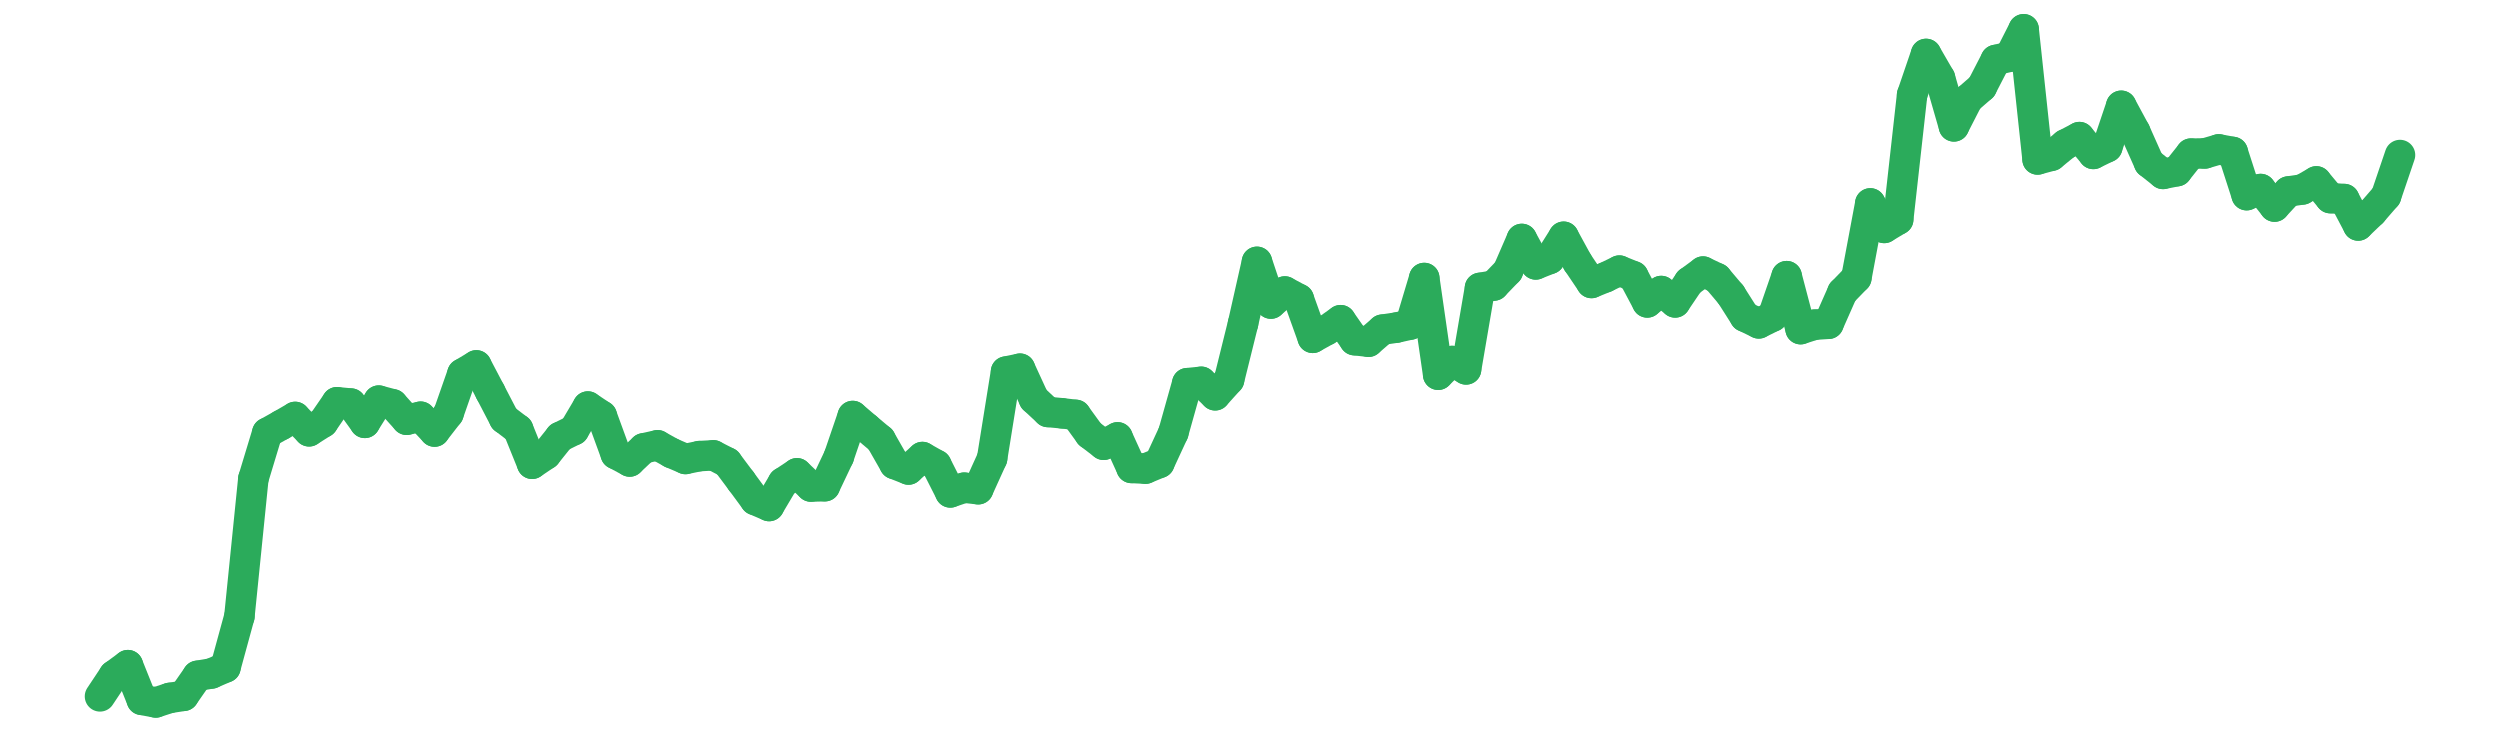 <?xml version="1.0" encoding="UTF-8" standalone="no"?>
<!DOCTYPE svg PUBLIC "-//W3C//DTD SVG 1.1//EN" "http://www.w3.org/Graphics/SVG/1.1/DTD/svg11.dtd">
<svg xmlns:xlink="http://www.w3.org/1999/xlink" height="48px" version="1.1" viewBox="0 0 164 48" width="164px" x="0px" y="0px" xmlns="http://www.w3.org/2000/svg">
  <defs>
    <clipPath id="clip-1642496000">
      <rect height="48" width="164" x="0" y="0"/>
    </clipPath>
  </defs>
  <rect height="48" style="fill:rgb(255,255,255);fill-opacity:0;stroke:none;" width="164" x="0" y="0"/>
  <rect height="48" style="fill:rgb(255,255,255);fill-opacity:0;stroke:none;" width="164" x="0" y="0"/>
  <g clip-path="url(#clip-1642496000)">
    <line style="fill:none;stroke:rgb(43,171,91);stroke-width:2;stroke-miterlimit:10;stroke-linecap:round;" x1="6.56" x2="7.474" y1="45.681" y2="44.306"/>
    <line style="fill:none;stroke:rgb(43,171,91);stroke-width:2;stroke-miterlimit:10;stroke-linecap:round;" x1="7.474" x2="8.389" y1="44.306" y2="43.634"/>
    <line style="fill:none;stroke:rgb(43,171,91);stroke-width:2;stroke-miterlimit:10;stroke-linecap:round;" x1="8.389" x2="9.303" y1="43.634" y2="45.91"/>
    <line style="fill:none;stroke:rgb(43,171,91);stroke-width:2;stroke-miterlimit:10;stroke-linecap:round;" x1="9.303" x2="10.218" y1="45.91" y2="46.08"/>
    <line style="fill:none;stroke:rgb(43,171,91);stroke-width:2;stroke-miterlimit:10;stroke-linecap:round;" x1="10.218" x2="11.132" y1="46.08" y2="45.784"/>
    <line style="fill:none;stroke:rgb(43,171,91);stroke-width:2;stroke-miterlimit:10;stroke-linecap:round;" x1="11.132" x2="12.047" y1="45.784" y2="45.645"/>
    <line style="fill:none;stroke:rgb(43,171,91);stroke-width:2;stroke-miterlimit:10;stroke-linecap:round;" x1="12.047" x2="12.961" y1="45.645" y2="44.333"/>
    <line style="fill:none;stroke:rgb(43,171,91);stroke-width:2;stroke-miterlimit:10;stroke-linecap:round;" x1="12.961" x2="13.875" y1="44.333" y2="44.179"/>
    <line style="fill:none;stroke:rgb(43,171,91);stroke-width:2;stroke-miterlimit:10;stroke-linecap:round;" x1="13.875" x2="14.79" y1="44.179" y2="43.783"/>
    <line style="fill:none;stroke:rgb(43,171,91);stroke-width:2;stroke-miterlimit:10;stroke-linecap:round;" x1="14.79" x2="15.704" y1="43.783" y2="40.44"/>
    <line style="fill:none;stroke:rgb(43,171,91);stroke-width:2;stroke-miterlimit:10;stroke-linecap:round;" x1="15.704" x2="16.619" y1="40.44" y2="31.408"/>
    <line style="fill:none;stroke:rgb(43,171,91);stroke-width:2;stroke-miterlimit:10;stroke-linecap:round;" x1="16.619" x2="17.533" y1="31.408" y2="28.392"/>
    <line style="fill:none;stroke:rgb(43,171,91);stroke-width:2;stroke-miterlimit:10;stroke-linecap:round;" x1="17.533" x2="18.448" y1="28.392" y2="27.881"/>
    <line style="fill:none;stroke:rgb(43,171,91);stroke-width:2;stroke-miterlimit:10;stroke-linecap:round;" x1="18.448" x2="19.362" y1="27.881" y2="27.351"/>
    <line style="fill:none;stroke:rgb(43,171,91);stroke-width:2;stroke-miterlimit:10;stroke-linecap:round;" x1="19.362" x2="20.276" y1="27.351" y2="28.292"/>
    <line style="fill:none;stroke:rgb(43,171,91);stroke-width:2;stroke-miterlimit:10;stroke-linecap:round;" x1="20.276" x2="21.191" y1="28.292" y2="27.713"/>
    <line style="fill:none;stroke:rgb(43,171,91);stroke-width:2;stroke-miterlimit:10;stroke-linecap:round;" x1="21.191" x2="22.105" y1="27.713" y2="26.386"/>
    <line style="fill:none;stroke:rgb(43,171,91);stroke-width:2;stroke-miterlimit:10;stroke-linecap:round;" x1="22.105" x2="23.02" y1="26.386" y2="26.474"/>
    <line style="fill:none;stroke:rgb(43,171,91);stroke-width:2;stroke-miterlimit:10;stroke-linecap:round;" x1="23.02" x2="23.934" y1="26.474" y2="27.739"/>
    <line style="fill:none;stroke:rgb(43,171,91);stroke-width:2;stroke-miterlimit:10;stroke-linecap:round;" x1="23.934" x2="24.848" y1="27.739" y2="26.28"/>
    <line style="fill:none;stroke:rgb(43,171,91);stroke-width:2;stroke-miterlimit:10;stroke-linecap:round;" x1="24.848" x2="25.763" y1="26.28" y2="26.523"/>
    <line style="fill:none;stroke:rgb(43,171,91);stroke-width:2;stroke-miterlimit:10;stroke-linecap:round;" x1="25.763" x2="26.677" y1="26.523" y2="27.536"/>
    <line style="fill:none;stroke:rgb(43,171,91);stroke-width:2;stroke-miterlimit:10;stroke-linecap:round;" x1="26.677" x2="27.592" y1="27.536" y2="27.336"/>
    <line style="fill:none;stroke:rgb(43,171,91);stroke-width:2;stroke-miterlimit:10;stroke-linecap:round;" x1="27.592" x2="28.506" y1="27.336" y2="28.31"/>
    <line style="fill:none;stroke:rgb(43,171,91);stroke-width:2;stroke-miterlimit:10;stroke-linecap:round;" x1="28.506" x2="29.421" y1="28.31" y2="27.131"/>
    <line style="fill:none;stroke:rgb(43,171,91);stroke-width:2;stroke-miterlimit:10;stroke-linecap:round;" x1="29.421" x2="30.335" y1="27.131" y2="24.516"/>
    <line style="fill:none;stroke:rgb(43,171,91);stroke-width:2;stroke-miterlimit:10;stroke-linecap:round;" x1="30.335" x2="31.249" y1="24.516" y2="23.969"/>
    <line style="fill:none;stroke:rgb(43,171,91);stroke-width:2;stroke-miterlimit:10;stroke-linecap:round;" x1="31.249" x2="32.164" y1="23.969" y2="25.71"/>
    <line style="fill:none;stroke:rgb(43,171,91);stroke-width:2;stroke-miterlimit:10;stroke-linecap:round;" x1="32.164" x2="33.078" y1="25.71" y2="27.468"/>
    <line style="fill:none;stroke:rgb(43,171,91);stroke-width:2;stroke-miterlimit:10;stroke-linecap:round;" x1="33.078" x2="33.993" y1="27.468" y2="28.165"/>
    <line style="fill:none;stroke:rgb(43,171,91);stroke-width:2;stroke-miterlimit:10;stroke-linecap:round;" x1="33.993" x2="34.907" y1="28.165" y2="30.423"/>
    <line style="fill:none;stroke:rgb(43,171,91);stroke-width:2;stroke-miterlimit:10;stroke-linecap:round;" x1="34.907" x2="35.822" y1="30.423" y2="29.806"/>
    <line style="fill:none;stroke:rgb(43,171,91);stroke-width:2;stroke-miterlimit:10;stroke-linecap:round;" x1="35.822" x2="36.736" y1="29.806" y2="28.666"/>
    <line style="fill:none;stroke:rgb(43,171,91);stroke-width:2;stroke-miterlimit:10;stroke-linecap:round;" x1="36.736" x2="37.65" y1="28.666" y2="28.214"/>
    <line style="fill:none;stroke:rgb(43,171,91);stroke-width:2;stroke-miterlimit:10;stroke-linecap:round;" x1="37.65" x2="38.565" y1="28.214" y2="26.669"/>
    <line style="fill:none;stroke:rgb(43,171,91);stroke-width:2;stroke-miterlimit:10;stroke-linecap:round;" x1="38.565" x2="39.479" y1="26.669" y2="27.278"/>
    <line style="fill:none;stroke:rgb(43,171,91);stroke-width:2;stroke-miterlimit:10;stroke-linecap:round;" x1="39.479" x2="40.394" y1="27.278" y2="29.784"/>
    <line style="fill:none;stroke:rgb(43,171,91);stroke-width:2;stroke-miterlimit:10;stroke-linecap:round;" x1="40.394" x2="41.308" y1="29.784" y2="30.274"/>
    <line style="fill:none;stroke:rgb(43,171,91);stroke-width:2;stroke-miterlimit:10;stroke-linecap:round;" x1="41.308" x2="42.223" y1="30.274" y2="29.413"/>
    <line style="fill:none;stroke:rgb(43,171,91);stroke-width:2;stroke-miterlimit:10;stroke-linecap:round;" x1="42.223" x2="43.137" y1="29.413" y2="29.21"/>
    <line style="fill:none;stroke:rgb(43,171,91);stroke-width:2;stroke-miterlimit:10;stroke-linecap:round;" x1="43.137" x2="44.051" y1="29.21" y2="29.718"/>
    <line style="fill:none;stroke:rgb(43,171,91);stroke-width:2;stroke-miterlimit:10;stroke-linecap:round;" x1="44.051" x2="44.966" y1="29.718" y2="30.109"/>
    <line style="fill:none;stroke:rgb(43,171,91);stroke-width:2;stroke-miterlimit:10;stroke-linecap:round;" x1="44.966" x2="45.88" y1="30.109" y2="29.921"/>
    <line style="fill:none;stroke:rgb(43,171,91);stroke-width:2;stroke-miterlimit:10;stroke-linecap:round;" x1="45.88" x2="46.795" y1="29.921" y2="29.87"/>
    <line style="fill:none;stroke:rgb(43,171,91);stroke-width:2;stroke-miterlimit:10;stroke-linecap:round;" x1="46.795" x2="47.709" y1="29.87" y2="30.338"/>
    <line style="fill:none;stroke:rgb(43,171,91);stroke-width:2;stroke-miterlimit:10;stroke-linecap:round;" x1="47.709" x2="48.624" y1="30.338" y2="31.561"/>
    <line style="fill:none;stroke:rgb(43,171,91);stroke-width:2;stroke-miterlimit:10;stroke-linecap:round;" x1="48.624" x2="49.538" y1="31.561" y2="32.802"/>
    <line style="fill:none;stroke:rgb(43,171,91);stroke-width:2;stroke-miterlimit:10;stroke-linecap:round;" x1="49.538" x2="50.452" y1="32.802" y2="33.195"/>
    <line style="fill:none;stroke:rgb(43,171,91);stroke-width:2;stroke-miterlimit:10;stroke-linecap:round;" x1="50.452" x2="51.367" y1="33.195" y2="31.651"/>
    <line style="fill:none;stroke:rgb(43,171,91);stroke-width:2;stroke-miterlimit:10;stroke-linecap:round;" x1="51.367" x2="52.281" y1="31.651" y2="31.048"/>
    <line style="fill:none;stroke:rgb(43,171,91);stroke-width:2;stroke-miterlimit:10;stroke-linecap:round;" x1="52.281" x2="53.196" y1="31.048" y2="31.917"/>
    <line style="fill:none;stroke:rgb(43,171,91);stroke-width:2;stroke-miterlimit:10;stroke-linecap:round;" x1="53.196" x2="54.11" y1="31.917" y2="31.894"/>
    <line style="fill:none;stroke:rgb(43,171,91);stroke-width:2;stroke-miterlimit:10;stroke-linecap:round;" x1="54.11" x2="55.024" y1="31.894" y2="29.969"/>
    <line style="fill:none;stroke:rgb(43,171,91);stroke-width:2;stroke-miterlimit:10;stroke-linecap:round;" x1="55.024" x2="55.939" y1="29.969" y2="27.29"/>
    <line style="fill:none;stroke:rgb(43,171,91);stroke-width:2;stroke-miterlimit:10;stroke-linecap:round;" x1="55.939" x2="56.853" y1="27.29" y2="28.071"/>
    <line style="fill:none;stroke:rgb(43,171,91);stroke-width:2;stroke-miterlimit:10;stroke-linecap:round;" x1="56.853" x2="57.768" y1="28.071" y2="28.839"/>
    <line style="fill:none;stroke:rgb(43,171,91);stroke-width:2;stroke-miterlimit:10;stroke-linecap:round;" x1="57.768" x2="58.682" y1="28.839" y2="30.44"/>
    <line style="fill:none;stroke:rgb(43,171,91);stroke-width:2;stroke-miterlimit:10;stroke-linecap:round;" x1="58.682" x2="59.597" y1="30.44" y2="30.8"/>
    <line style="fill:none;stroke:rgb(43,171,91);stroke-width:2;stroke-miterlimit:10;stroke-linecap:round;" x1="59.597" x2="60.511" y1="30.8" y2="29.982"/>
    <line style="fill:none;stroke:rgb(43,171,91);stroke-width:2;stroke-miterlimit:10;stroke-linecap:round;" x1="60.511" x2="61.425" y1="29.982" y2="30.497"/>
    <line style="fill:none;stroke:rgb(43,171,91);stroke-width:2;stroke-miterlimit:10;stroke-linecap:round;" x1="61.425" x2="62.34" y1="30.497" y2="32.301"/>
    <line style="fill:none;stroke:rgb(43,171,91);stroke-width:2;stroke-miterlimit:10;stroke-linecap:round;" x1="62.34" x2="63.254" y1="32.301" y2="31.992"/>
    <line style="fill:none;stroke:rgb(43,171,91);stroke-width:2;stroke-miterlimit:10;stroke-linecap:round;" x1="63.254" x2="64.169" y1="31.992" y2="32.092"/>
    <line style="fill:none;stroke:rgb(43,171,91);stroke-width:2;stroke-miterlimit:10;stroke-linecap:round;" x1="64.169" x2="65.083" y1="32.092" y2="30.078"/>
    <line style="fill:none;stroke:rgb(43,171,91);stroke-width:2;stroke-miterlimit:10;stroke-linecap:round;" x1="65.083" x2="65.998" y1="30.078" y2="24.376"/>
    <line style="fill:none;stroke:rgb(43,171,91);stroke-width:2;stroke-miterlimit:10;stroke-linecap:round;" x1="65.998" x2="66.912" y1="24.376" y2="24.186"/>
    <line style="fill:none;stroke:rgb(43,171,91);stroke-width:2;stroke-miterlimit:10;stroke-linecap:round;" x1="66.912" x2="67.826" y1="24.186" y2="26.172"/>
    <line style="fill:none;stroke:rgb(43,171,91);stroke-width:2;stroke-miterlimit:10;stroke-linecap:round;" x1="67.826" x2="68.741" y1="26.172" y2="27.025"/>
    <line style="fill:none;stroke:rgb(43,171,91);stroke-width:2;stroke-miterlimit:10;stroke-linecap:round;" x1="68.741" x2="69.655" y1="27.025" y2="27.11"/>
    <line style="fill:none;stroke:rgb(43,171,91);stroke-width:2;stroke-miterlimit:10;stroke-linecap:round;" x1="69.655" x2="70.57" y1="27.11" y2="27.217"/>
    <line style="fill:none;stroke:rgb(43,171,91);stroke-width:2;stroke-miterlimit:10;stroke-linecap:round;" x1="70.57" x2="71.484" y1="27.217" y2="28.476"/>
    <line style="fill:none;stroke:rgb(43,171,91);stroke-width:2;stroke-miterlimit:10;stroke-linecap:round;" x1="71.484" x2="72.399" y1="28.476" y2="29.177"/>
    <line style="fill:none;stroke:rgb(43,171,91);stroke-width:2;stroke-miterlimit:10;stroke-linecap:round;" x1="72.399" x2="73.313" y1="29.177" y2="28.691"/>
    <line style="fill:none;stroke:rgb(43,171,91);stroke-width:2;stroke-miterlimit:10;stroke-linecap:round;" x1="73.313" x2="74.227" y1="28.691" y2="30.697"/>
    <line style="fill:none;stroke:rgb(43,171,91);stroke-width:2;stroke-miterlimit:10;stroke-linecap:round;" x1="74.227" x2="75.142" y1="30.697" y2="30.742"/>
    <line style="fill:none;stroke:rgb(43,171,91);stroke-width:2;stroke-miterlimit:10;stroke-linecap:round;" x1="75.142" x2="76.056" y1="30.742" y2="30.366"/>
    <line style="fill:none;stroke:rgb(43,171,91);stroke-width:2;stroke-miterlimit:10;stroke-linecap:round;" x1="76.056" x2="76.971" y1="30.366" y2="28.389"/>
    <line style="fill:none;stroke:rgb(43,171,91);stroke-width:2;stroke-miterlimit:10;stroke-linecap:round;" x1="76.971" x2="77.885" y1="28.389" y2="25.137"/>
    <line style="fill:none;stroke:rgb(43,171,91);stroke-width:2;stroke-miterlimit:10;stroke-linecap:round;" x1="77.885" x2="78.8" y1="25.137" y2="25.046"/>
    <line style="fill:none;stroke:rgb(43,171,91);stroke-width:2;stroke-miterlimit:10;stroke-linecap:round;" x1="78.8" x2="79.714" y1="25.046" y2="25.929"/>
    <line style="fill:none;stroke:rgb(43,171,91);stroke-width:2;stroke-miterlimit:10;stroke-linecap:round;" x1="79.714" x2="80.628" y1="25.929" y2="24.917"/>
    <line style="fill:none;stroke:rgb(43,171,91);stroke-width:2;stroke-miterlimit:10;stroke-linecap:round;" x1="80.628" x2="81.543" y1="24.917" y2="21.228"/>
    <line style="fill:none;stroke:rgb(43,171,91);stroke-width:2;stroke-miterlimit:10;stroke-linecap:round;" x1="81.543" x2="82.457" y1="21.228" y2="17.177"/>
    <line style="fill:none;stroke:rgb(43,171,91);stroke-width:2;stroke-miterlimit:10;stroke-linecap:round;" x1="82.457" x2="83.372" y1="17.177" y2="19.914"/>
    <line style="fill:none;stroke:rgb(43,171,91);stroke-width:2;stroke-miterlimit:10;stroke-linecap:round;" x1="83.372" x2="84.286" y1="19.914" y2="19.122"/>
    <line style="fill:none;stroke:rgb(43,171,91);stroke-width:2;stroke-miterlimit:10;stroke-linecap:round;" x1="84.286" x2="85.2" y1="19.122" y2="19.612"/>
    <line style="fill:none;stroke:rgb(43,171,91);stroke-width:2;stroke-miterlimit:10;stroke-linecap:round;" x1="85.2" x2="86.115" y1="19.612" y2="22.161"/>
    <line style="fill:none;stroke:rgb(43,171,91);stroke-width:2;stroke-miterlimit:10;stroke-linecap:round;" x1="86.115" x2="87.029" y1="22.161" y2="21.654"/>
    <line style="fill:none;stroke:rgb(43,171,91);stroke-width:2;stroke-miterlimit:10;stroke-linecap:round;" x1="87.029" x2="87.944" y1="21.654" y2="21.005"/>
    <line style="fill:none;stroke:rgb(43,171,91);stroke-width:2;stroke-miterlimit:10;stroke-linecap:round;" x1="87.944" x2="88.858" y1="21.005" y2="22.314"/>
    <line style="fill:none;stroke:rgb(43,171,91);stroke-width:2;stroke-miterlimit:10;stroke-linecap:round;" x1="88.858" x2="89.773" y1="22.314" y2="22.417"/>
    <line style="fill:none;stroke:rgb(43,171,91);stroke-width:2;stroke-miterlimit:10;stroke-linecap:round;" x1="89.773" x2="90.687" y1="22.417" y2="21.626"/>
    <line style="fill:none;stroke:rgb(43,171,91);stroke-width:2;stroke-miterlimit:10;stroke-linecap:round;" x1="90.687" x2="91.601" y1="21.626" y2="21.492"/>
    <line style="fill:none;stroke:rgb(43,171,91);stroke-width:2;stroke-miterlimit:10;stroke-linecap:round;" x1="91.601" x2="92.516" y1="21.492" y2="21.29"/>
    <line style="fill:none;stroke:rgb(43,171,91);stroke-width:2;stroke-miterlimit:10;stroke-linecap:round;" x1="92.516" x2="93.43" y1="21.29" y2="18.238"/>
    <line style="fill:none;stroke:rgb(43,171,91);stroke-width:2;stroke-miterlimit:10;stroke-linecap:round;" x1="93.43" x2="94.345" y1="18.238" y2="24.582"/>
    <line style="fill:none;stroke:rgb(43,171,91);stroke-width:2;stroke-miterlimit:10;stroke-linecap:round;" x1="94.345" x2="95.259" y1="24.582" y2="23.682"/>
    <line style="fill:none;stroke:rgb(43,171,91);stroke-width:2;stroke-miterlimit:10;stroke-linecap:round;" x1="95.259" x2="96.174" y1="23.682" y2="24.232"/>
    <line style="fill:none;stroke:rgb(43,171,91);stroke-width:2;stroke-miterlimit:10;stroke-linecap:round;" x1="96.174" x2="97.088" y1="24.232" y2="18.886"/>
    <line style="fill:none;stroke:rgb(43,171,91);stroke-width:2;stroke-miterlimit:10;stroke-linecap:round;" x1="97.088" x2="98.002" y1="18.886" y2="18.729"/>
    <line style="fill:none;stroke:rgb(43,171,91);stroke-width:2;stroke-miterlimit:10;stroke-linecap:round;" x1="98.002" x2="98.917" y1="18.729" y2="17.78"/>
    <line style="fill:none;stroke:rgb(43,171,91);stroke-width:2;stroke-miterlimit:10;stroke-linecap:round;" x1="98.917" x2="99.831" y1="17.78" y2="15.675"/>
    <line style="fill:none;stroke:rgb(43,171,91);stroke-width:2;stroke-miterlimit:10;stroke-linecap:round;" x1="99.831" x2="100.746" y1="15.675" y2="17.345"/>
    <line style="fill:none;stroke:rgb(43,171,91);stroke-width:2;stroke-miterlimit:10;stroke-linecap:round;" x1="100.746" x2="101.66" y1="17.345" y2="16.984"/>
    <line style="fill:none;stroke:rgb(43,171,91);stroke-width:2;stroke-miterlimit:10;stroke-linecap:round;" x1="101.66" x2="102.575" y1="16.984" y2="15.532"/>
    <line style="fill:none;stroke:rgb(43,171,91);stroke-width:2;stroke-miterlimit:10;stroke-linecap:round;" x1="102.575" x2="103.489" y1="15.532" y2="17.207"/>
    <line style="fill:none;stroke:rgb(43,171,91);stroke-width:2;stroke-miterlimit:10;stroke-linecap:round;" x1="103.489" x2="104.403" y1="17.207" y2="18.563"/>
    <line style="fill:none;stroke:rgb(43,171,91);stroke-width:2;stroke-miterlimit:10;stroke-linecap:round;" x1="104.403" x2="105.318" y1="18.563" y2="18.192"/>
    <line style="fill:none;stroke:rgb(43,171,91);stroke-width:2;stroke-miterlimit:10;stroke-linecap:round;" x1="105.318" x2="106.232" y1="18.192" y2="17.752"/>
    <line style="fill:none;stroke:rgb(43,171,91);stroke-width:2;stroke-miterlimit:10;stroke-linecap:round;" x1="106.232" x2="107.147" y1="17.752" y2="18.121"/>
    <line style="fill:none;stroke:rgb(43,171,91);stroke-width:2;stroke-miterlimit:10;stroke-linecap:round;" x1="107.147" x2="108.061" y1="18.121" y2="19.839"/>
    <line style="fill:none;stroke:rgb(43,171,91);stroke-width:2;stroke-miterlimit:10;stroke-linecap:round;" x1="108.061" x2="108.976" y1="19.839" y2="19.092"/>
    <line style="fill:none;stroke:rgb(43,171,91);stroke-width:2;stroke-miterlimit:10;stroke-linecap:round;" x1="108.976" x2="109.89" y1="19.092" y2="19.838"/>
    <line style="fill:none;stroke:rgb(43,171,91);stroke-width:2;stroke-miterlimit:10;stroke-linecap:round;" x1="109.89" x2="110.804" y1="19.838" y2="18.487"/>
    <line style="fill:none;stroke:rgb(43,171,91);stroke-width:2;stroke-miterlimit:10;stroke-linecap:round;" x1="110.804" x2="111.719" y1="18.487" y2="17.815"/>
    <line style="fill:none;stroke:rgb(43,171,91);stroke-width:2;stroke-miterlimit:10;stroke-linecap:round;" x1="111.719" x2="112.633" y1="17.815" y2="18.248"/>
    <line style="fill:none;stroke:rgb(43,171,91);stroke-width:2;stroke-miterlimit:10;stroke-linecap:round;" x1="112.633" x2="113.548" y1="18.248" y2="19.332"/>
    <line style="fill:none;stroke:rgb(43,171,91);stroke-width:2;stroke-miterlimit:10;stroke-linecap:round;" x1="113.548" x2="114.462" y1="19.332" y2="20.772"/>
    <line style="fill:none;stroke:rgb(43,171,91);stroke-width:2;stroke-miterlimit:10;stroke-linecap:round;" x1="114.462" x2="115.376" y1="20.772" y2="21.213"/>
    <line style="fill:none;stroke:rgb(43,171,91);stroke-width:2;stroke-miterlimit:10;stroke-linecap:round;" x1="115.376" x2="116.291" y1="21.213" y2="20.762"/>
    <line style="fill:none;stroke:rgb(43,171,91);stroke-width:2;stroke-miterlimit:10;stroke-linecap:round;" x1="116.291" x2="117.205" y1="20.762" y2="18.117"/>
    <line style="fill:none;stroke:rgb(43,171,91);stroke-width:2;stroke-miterlimit:10;stroke-linecap:round;" x1="117.205" x2="118.12" y1="18.117" y2="21.592"/>
    <line style="fill:none;stroke:rgb(43,171,91);stroke-width:2;stroke-miterlimit:10;stroke-linecap:round;" x1="118.12" x2="119.034" y1="21.592" y2="21.299"/>
    <line style="fill:none;stroke:rgb(43,171,91);stroke-width:2;stroke-miterlimit:10;stroke-linecap:round;" x1="119.034" x2="119.949" y1="21.299" y2="21.239"/>
    <line style="fill:none;stroke:rgb(43,171,91);stroke-width:2;stroke-miterlimit:10;stroke-linecap:round;" x1="119.949" x2="120.863" y1="21.239" y2="19.172"/>
    <line style="fill:none;stroke:rgb(43,171,91);stroke-width:2;stroke-miterlimit:10;stroke-linecap:round;" x1="120.863" x2="121.777" y1="19.172" y2="18.229"/>
    <line style="fill:none;stroke:rgb(43,171,91);stroke-width:2;stroke-miterlimit:10;stroke-linecap:round;" x1="121.777" x2="122.692" y1="18.229" y2="13.344"/>
    <line style="fill:none;stroke:rgb(43,171,91);stroke-width:2;stroke-miterlimit:10;stroke-linecap:round;" x1="122.692" x2="123.606" y1="13.344" y2="14.952"/>
    <line style="fill:none;stroke:rgb(43,171,91);stroke-width:2;stroke-miterlimit:10;stroke-linecap:round;" x1="123.606" x2="124.521" y1="14.952" y2="14.401"/>
    <line style="fill:none;stroke:rgb(43,171,91);stroke-width:2;stroke-miterlimit:10;stroke-linecap:round;" x1="124.521" x2="125.435" y1="14.401" y2="6.219"/>
    <line style="fill:none;stroke:rgb(43,171,91);stroke-width:2;stroke-miterlimit:10;stroke-linecap:round;" x1="125.435" x2="126.35" y1="6.219" y2="3.539"/>
    <line style="fill:none;stroke:rgb(43,171,91);stroke-width:2;stroke-miterlimit:10;stroke-linecap:round;" x1="126.35" x2="127.264" y1="3.539" y2="5.119"/>
    <line style="fill:none;stroke:rgb(43,171,91);stroke-width:2;stroke-miterlimit:10;stroke-linecap:round;" x1="127.264" x2="128.178" y1="5.119" y2="8.289"/>
    <line style="fill:none;stroke:rgb(43,171,91);stroke-width:2;stroke-miterlimit:10;stroke-linecap:round;" x1="128.178" x2="129.093" y1="8.289" y2="6.503"/>
    <line style="fill:none;stroke:rgb(43,171,91);stroke-width:2;stroke-miterlimit:10;stroke-linecap:round;" x1="129.093" x2="130.007" y1="6.503" y2="5.707"/>
    <line style="fill:none;stroke:rgb(43,171,91);stroke-width:2;stroke-miterlimit:10;stroke-linecap:round;" x1="130.007" x2="130.922" y1="5.707" y2="3.934"/>
    <line style="fill:none;stroke:rgb(43,171,91);stroke-width:2;stroke-miterlimit:10;stroke-linecap:round;" x1="130.922" x2="131.836" y1="3.934" y2="3.721"/>
    <line style="fill:none;stroke:rgb(43,171,91);stroke-width:2;stroke-miterlimit:10;stroke-linecap:round;" x1="131.836" x2="132.751" y1="3.721" y2="1.92"/>
    <line style="fill:none;stroke:rgb(43,171,91);stroke-width:2;stroke-miterlimit:10;stroke-linecap:round;" x1="132.751" x2="133.665" y1="1.92" y2="10.46"/>
    <line style="fill:none;stroke:rgb(43,171,91);stroke-width:2;stroke-miterlimit:10;stroke-linecap:round;" x1="133.665" x2="134.579" y1="10.46" y2="10.216"/>
    <line style="fill:none;stroke:rgb(43,171,91);stroke-width:2;stroke-miterlimit:10;stroke-linecap:round;" x1="134.579" x2="135.494" y1="10.216" y2="9.471"/>
    <line style="fill:none;stroke:rgb(43,171,91);stroke-width:2;stroke-miterlimit:10;stroke-linecap:round;" x1="135.494" x2="136.408" y1="9.471" y2="8.995"/>
    <line style="fill:none;stroke:rgb(43,171,91);stroke-width:2;stroke-miterlimit:10;stroke-linecap:round;" x1="136.408" x2="137.323" y1="8.995" y2="10.097"/>
    <line style="fill:none;stroke:rgb(43,171,91);stroke-width:2;stroke-miterlimit:10;stroke-linecap:round;" x1="137.323" x2="138.237" y1="10.097" y2="9.653"/>
    <line style="fill:none;stroke:rgb(43,171,91);stroke-width:2;stroke-miterlimit:10;stroke-linecap:round;" x1="138.237" x2="139.152" y1="9.653" y2="6.94"/>
    <line style="fill:none;stroke:rgb(43,171,91);stroke-width:2;stroke-miterlimit:10;stroke-linecap:round;" x1="139.152" x2="140.066" y1="6.94" y2="8.632"/>
    <line style="fill:none;stroke:rgb(43,171,91);stroke-width:2;stroke-miterlimit:10;stroke-linecap:round;" x1="140.066" x2="140.98" y1="8.632" y2="10.68"/>
    <line style="fill:none;stroke:rgb(43,171,91);stroke-width:2;stroke-miterlimit:10;stroke-linecap:round;" x1="140.98" x2="141.895" y1="10.68" y2="11.408"/>
    <line style="fill:none;stroke:rgb(43,171,91);stroke-width:2;stroke-miterlimit:10;stroke-linecap:round;" x1="141.895" x2="142.809" y1="11.408" y2="11.227"/>
    <line style="fill:none;stroke:rgb(43,171,91);stroke-width:2;stroke-miterlimit:10;stroke-linecap:round;" x1="142.809" x2="143.724" y1="11.227" y2="10.078"/>
    <line style="fill:none;stroke:rgb(43,171,91);stroke-width:2;stroke-miterlimit:10;stroke-linecap:round;" x1="143.724" x2="144.638" y1="10.078" y2="10.065"/>
    <line style="fill:none;stroke:rgb(43,171,91);stroke-width:2;stroke-miterlimit:10;stroke-linecap:round;" x1="144.638" x2="145.552" y1="10.065" y2="9.8"/>
    <line style="fill:none;stroke:rgb(43,171,91);stroke-width:2;stroke-miterlimit:10;stroke-linecap:round;" x1="145.552" x2="146.467" y1="9.8" y2="9.969"/>
    <line style="fill:none;stroke:rgb(43,171,91);stroke-width:2;stroke-miterlimit:10;stroke-linecap:round;" x1="146.467" x2="147.381" y1="9.969" y2="12.802"/>
    <line style="fill:none;stroke:rgb(43,171,91);stroke-width:2;stroke-miterlimit:10;stroke-linecap:round;" x1="147.381" x2="148.296" y1="12.802" y2="12.401"/>
    <line style="fill:none;stroke:rgb(43,171,91);stroke-width:2;stroke-miterlimit:10;stroke-linecap:round;" x1="148.296" x2="149.21" y1="12.401" y2="13.551"/>
    <line style="fill:none;stroke:rgb(43,171,91);stroke-width:2;stroke-miterlimit:10;stroke-linecap:round;" x1="149.21" x2="150.125" y1="13.551" y2="12.562"/>
    <line style="fill:none;stroke:rgb(43,171,91);stroke-width:2;stroke-miterlimit:10;stroke-linecap:round;" x1="150.125" x2="151.039" y1="12.562" y2="12.427"/>
    <line style="fill:none;stroke:rgb(43,171,91);stroke-width:2;stroke-miterlimit:10;stroke-linecap:round;" x1="151.039" x2="151.953" y1="12.427" y2="11.9"/>
    <line style="fill:none;stroke:rgb(43,171,91);stroke-width:2;stroke-miterlimit:10;stroke-linecap:round;" x1="151.953" x2="152.868" y1="11.9" y2="12.996"/>
    <line style="fill:none;stroke:rgb(43,171,91);stroke-width:2;stroke-miterlimit:10;stroke-linecap:round;" x1="152.868" x2="153.782" y1="12.996" y2="13.059"/>
    <line style="fill:none;stroke:rgb(43,171,91);stroke-width:2;stroke-miterlimit:10;stroke-linecap:round;" x1="153.782" x2="154.697" y1="13.059" y2="14.792"/>
    <line style="fill:none;stroke:rgb(43,171,91);stroke-width:2;stroke-miterlimit:10;stroke-linecap:round;" x1="154.697" x2="155.611" y1="14.792" y2="13.918"/>
    <line style="fill:none;stroke:rgb(43,171,91);stroke-width:2;stroke-miterlimit:10;stroke-linecap:round;" x1="155.611" x2="156.526" y1="13.918" y2="12.861"/>
    <line style="fill:none;stroke:rgb(43,171,91);stroke-width:2;stroke-miterlimit:10;stroke-linecap:round;" x1="156.526" x2="157.44" y1="12.861" y2="10.17"/>
  </g>
</svg>
